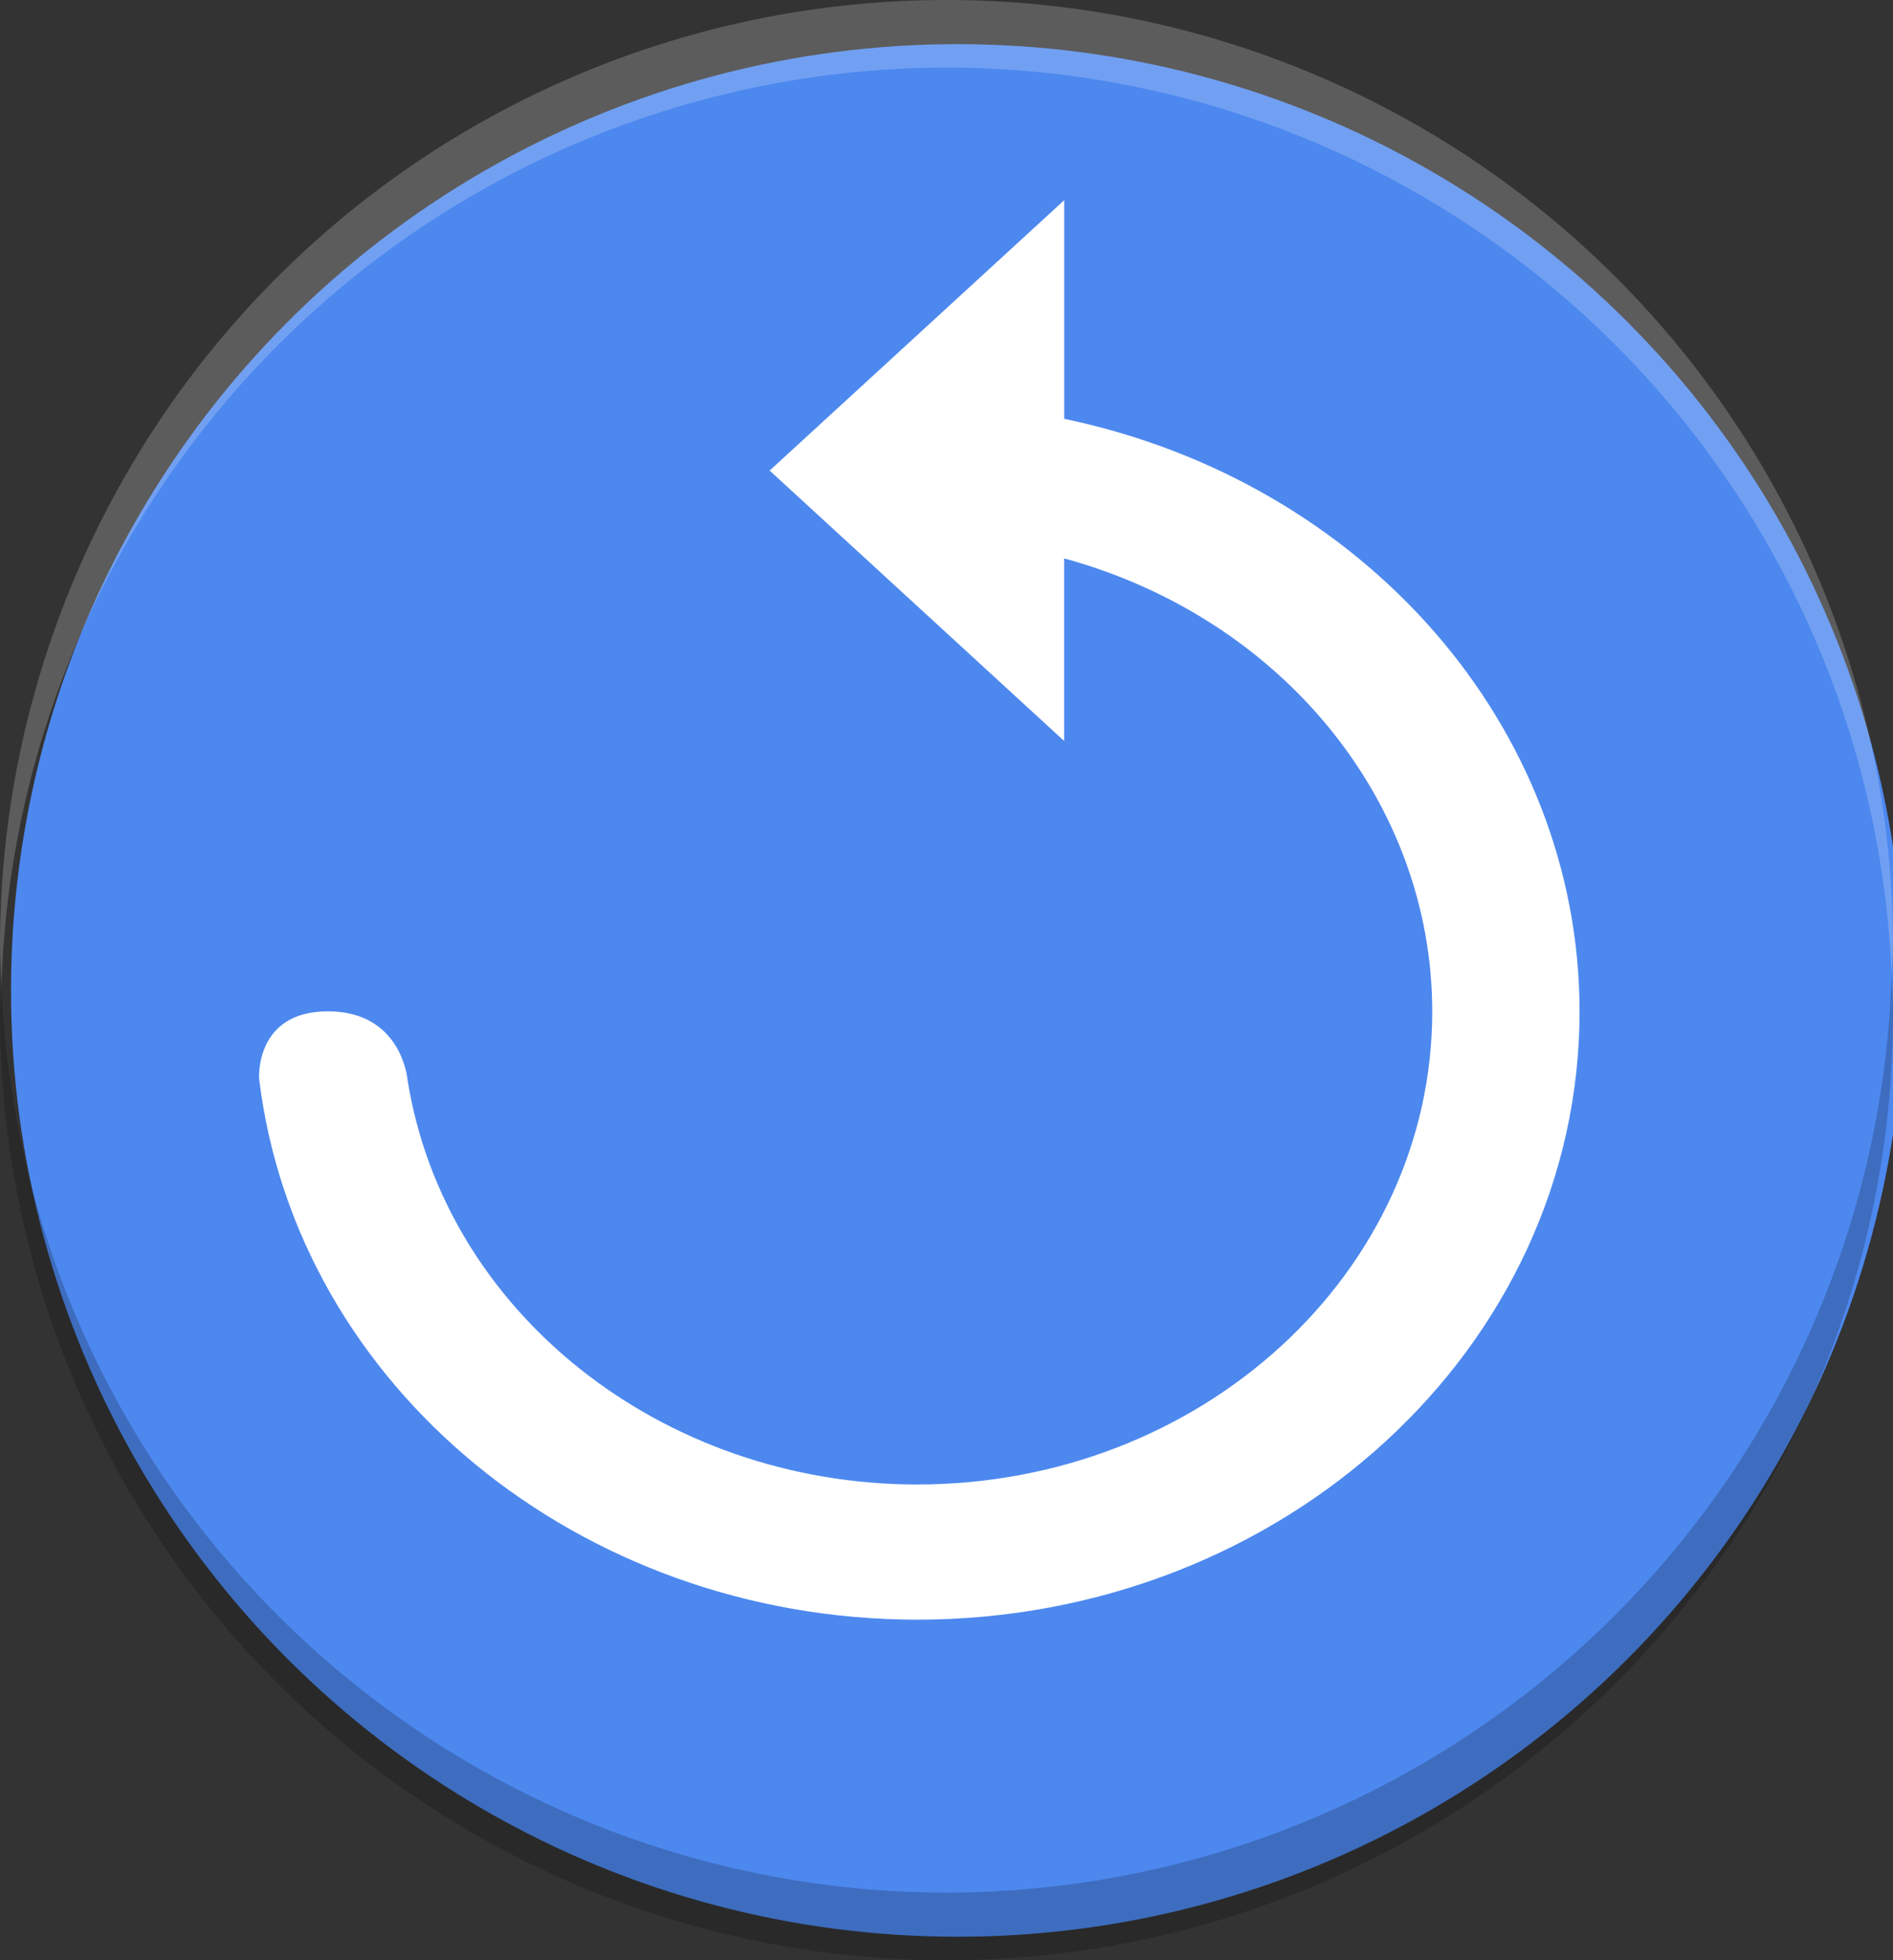 <svg xmlns="http://www.w3.org/2000/svg" width="28" height="29" version="1"><rect width="100%" height="100%" fill="#333333" stroke="none"/><rect id="backgroundrect" width="100%" height="100%" x="0" y="0" fill="none" stroke="none"/>
 
 
 
 
 
<g class="currentLayer" style=""><title>Layer 1</title><circle fill="#4d88ef" cx="14.163" cy="14.653" r="14" id="svg_1" class="" fill-opacity="1"/><path fill="#fff" d="m15.823,2.962 v3.234 c4.456,0.932 7.619,4.569 7.623,8.766 c0,4.971 -4.388,9 -9.802,9 c-4.987,-0.005 -9.175,-3.449 -9.729,-8 c0,0 -0.072,-1 1.017,-1 s1.176,1 1.176,1 c0.541,3.441 3.75,5.996 7.536,6 c4.21,0 7.623,-3.134 7.623,-7 c-0.003,-3.093 -2.217,-5.817 -5.445,-6.701 v2.701 l-4.356,-4 z" id="svg_3" class="" transform="translate(-0.082,0) "/><path fill="#fff" opacity=".2" d="m14,0 a14,14 0 0 0 -14,14 a14,14 0 0 0 0.022,0.586 a14,14 0 0 1 13.978,-13.586 a14,14 0 0 1 13.979,13.414 a14,14 0 0 0 0.021,-0.414 a14,14 0 0 0 -14,-14 z" id="svg_4" class=""/><path opacity=".2" d="m27.979,14.414 a14,14 0 0 1 -13.979,13.586 a14,14 0 0 1 -13.978,-13.414 a14,14 0 0 0 -0.022,0.414 a14,14 0 0 0 14,14 a14,14 0 0 0 14,-14 a14,14 0 0 0 -0.021,-0.586 z" id="svg_5" class=""/></g></svg>